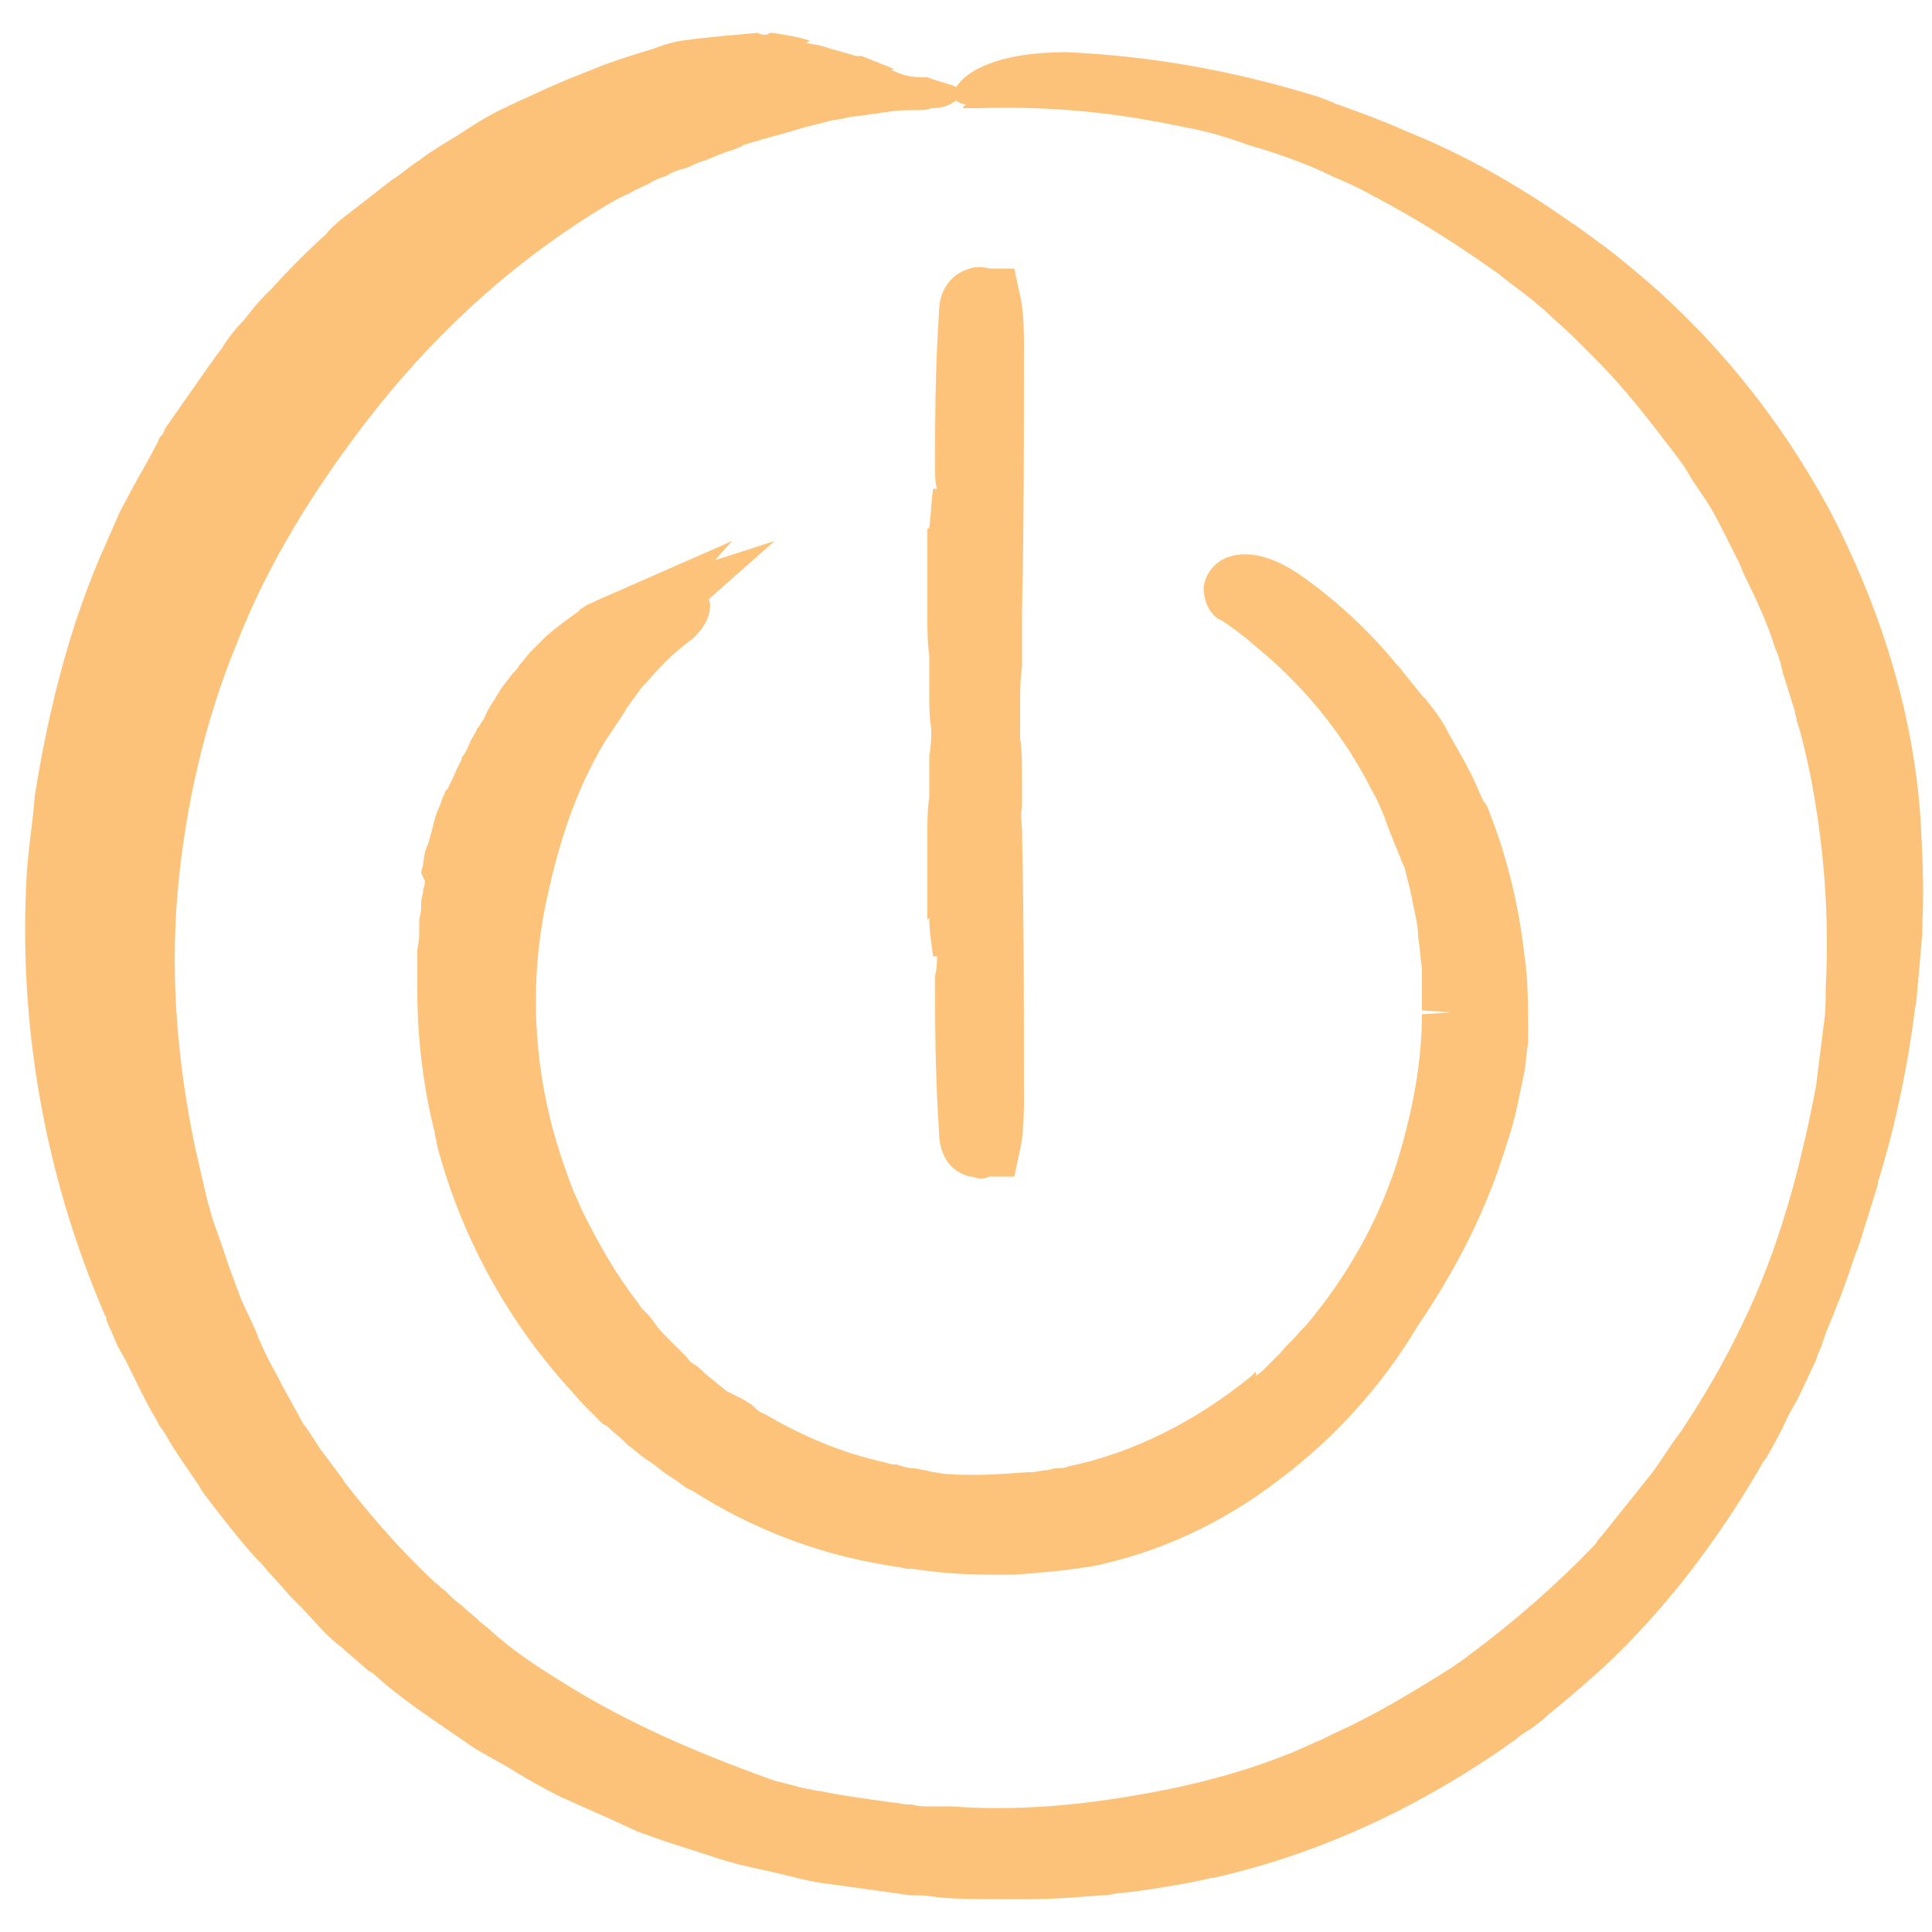<?xml version="1.0" encoding="utf-8"?>
<!-- Generator: Adobe Illustrator 21.1.0, SVG Export Plug-In . SVG Version: 6.00 Build 0)  -->
<svg version="1.1" id="Calque_2" xmlns="http://www.w3.org/2000/svg" xmlns:xlink="http://www.w3.org/1999/xlink" x="0px" y="0px"
	 viewBox="0 0 100 100" style="enable-background:new 0 0 100 100;" xml:space="preserve">
<style type="text/css">
	.st0{fill:#FDC279;}
	.st1{fill:#FDC37A;}
</style>
<g>
	<path class="st0" d="M35.3,2.1c-0.6,0.1-1.2,0.3-1.7,0.5c0.1,0,0.2-0.1,0.3-0.1c-1,0.3-2,0.6-3,1c-0.5,0.2-1,0.4-1.5,0.6l-0.7,0.3
		c-0.7,0.3-1.3,0.6-2,0.9c-0.1,0.1-0.3,0.1-0.4,0.2c-0.9,0.4-1.7,0.9-2.6,1.5c-0.5,0.3-1,0.6-1.6,1c0,0,0,0,0,0l-0.4,0.3
		c-0.5,0.3-0.9,0.7-1.4,1c-0.9,0.7-1.8,1.4-2.7,2.1c-0.2,0.2-0.5,0.4-0.7,0.7c-1,0.9-1.9,1.8-2.8,2.8c-0.1,0.1-0.3,0.3-0.4,0.4
		c-0.4,0.4-0.7,0.8-1.1,1.3c-0.4,0.4-0.8,0.9-1.1,1.4l-0.3,0.4l-0.5,0.7c-0.7,1-1.4,2-2.1,3c-0.1,0.1-0.1,0.3-0.2,0.4
		c0,0-0.1,0.1-0.1,0.1c-0.1,0.1-0.1,0.3-0.2,0.4C7.8,23.6,7.4,24.3,7,25l-0.8,1.5l-0.7,1.6c-1.9,4.2-3,8.7-3.7,13.1
		c-0.1,1.3-0.3,2.5-0.4,3.8c-0.5,7.9,0.9,15.8,4,23c0,0.1,0.1,0.1,0.1,0.2c0,0,0,0,0,0.1c0.2,0.5,0.4,0.9,0.6,1.4l0.4,0.7
		c0.5,1,1,2.1,1.6,3.1l0.1,0.2c0.1,0.2,0.3,0.4,0.4,0.6c0.5,0.9,1.1,1.7,1.7,2.6c0.2,0.4,0.5,0.7,0.7,1c0.7,0.9,1.4,1.8,2.2,2.7
		l0.3,0.3c0.5,0.6,1,1.1,1.5,1.7c0.1,0.1,0.2,0.2,0.3,0.3c0.1,0.1,0.1,0.1,0.2,0.2c0.7,0.7,1.3,1.5,2.1,2.1l1.5,1.3
		c0.1,0,0.1,0.1,0.2,0.1c1.4,1.3,3.1,2.4,4.7,3.5c0.8,0.6,1.7,1,2.5,1.5c0.8,0.5,1.7,1,2.5,1.4l2.7,1.2l1.3,0.6l1.4,0.5l2.8,0.9
		c0.9,0.3,1.9,0.5,2.8,0.7c0.9,0.2,1.9,0.5,2.8,0.6l2.9,0.4l1.4,0.2c0.5,0,0.9,0,1.4,0.1c1,0.1,2.1,0.1,3.1,0.1c0.6,0,1.1,0,1.7,0
		c1.2,0,2.5-0.1,3.7-0.2l0.3,0l0.5-0.1c1.2-0.1,2.3-0.3,3.5-0.5c0.5-0.1,1-0.2,1.4-0.3c0,0,0,0,0.1,0c5.8-1.3,11.1-3.9,15.7-7.2
		c0.2-0.2,0.4-0.3,0.7-0.5c0.3-0.2,0.7-0.5,1-0.8c0,0,0,0,0,0c1-0.8,1.9-1.6,2.8-2.4c3.1-2.9,5.7-6.3,7.9-10
		c0.2-0.3,0.3-0.6,0.5-0.8c0.4-0.7,0.8-1.4,1.1-2.1c0.2-0.4,0.4-0.7,0.6-1.1c0.3-0.6,0.6-1.3,0.9-1.9c0.1-0.4,0.3-0.7,0.4-1.1
		c0.2-0.6,0.5-1.2,0.7-1.8c0.2-0.4,0.3-0.8,0.5-1.3c0.2-0.6,0.4-1.2,0.6-1.7c0-0.1,0.1-0.2,0.1-0.3c0.3-1,0.6-1.9,0.9-2.9
		c0,0,0,0,0-0.1c0.9-2.9,1.5-5.8,1.9-8.8c0-0.2,0.1-0.5,0.1-0.7c0.1-1.1,0.2-2.2,0.3-3.4c0-0.2,0-0.3,0-0.5c0.1-1.8,0-3.6-0.1-5.5
		c-0.4-5.7-2.2-11.1-4.7-15.9c-2.6-4.8-6-9-10.1-12.4c-0.6-0.5-1.2-1-1.9-1.5c-0.4-0.3-0.7-0.5-1.1-0.8c-0.1-0.1-0.2-0.1-0.3-0.2
		c-2.7-1.9-5.5-3.5-8.5-4.7c-1.1-0.5-2.2-0.9-3.3-1.3c-0.2-0.1-0.4-0.1-0.5-0.2c-0.3-0.1-0.5-0.2-0.8-0.3c-4.2-1.3-8.5-2.1-13-2.3
		c-3.6,0-5.2,1-5.7,1.8c-0.5-0.2-1-0.3-1.5-0.5l-0.3,0C47,4,46.5,3.8,46.1,3.6c0.1,0,0.2,0,0.2,0l-0.2-0.1c-0.5-0.2-1-0.4-1.5-0.6
		c-0.1,0-0.2,0-0.3,0c-0.6-0.2-1.1-0.3-1.7-0.5c-0.3-0.1-0.6-0.1-0.9-0.2c0.1,0,0.1,0,0.2-0.1c-0.6-0.2-1.3-0.3-1.9-0.4
		c-0.1,0-0.2,0-0.3,0.1c-0.2,0-0.3,0-0.5-0.1C38.1,1.8,36.8,1.9,35.3,2.1z M49.9,5.6c0.2,0,0.4,0,0.7,0c2.9-0.1,5.9,0.1,8.7,0.6
		c0.2,0,0.4,0.1,0.6,0.1c0.5,0.1,1,0.2,1.5,0.3c1.1,0.2,2.1,0.5,3.2,0.9c0.3,0.1,0.7,0.2,1,0.3c0.1,0,0.2,0.1,0.3,0.1
		c0.9,0.3,1.7,0.6,2.6,1C68.6,9,68.8,9,68.9,9.1c0.7,0.3,1.4,0.6,2.1,1c2.3,1.2,4.5,2.6,6.6,4.1c0.6,0.5,1.2,0.9,1.8,1.4
		c0.2,0.2,0.5,0.4,0.7,0.6c0.4,0.4,0.9,0.8,1.3,1.2c0.4,0.4,0.7,0.7,1.1,1.1c0,0,0.1,0.1,0.1,0.1c1.5,1.5,2.8,3.2,4.1,4.9
		c0.3,0.4,0.6,0.8,0.8,1.2c0.2,0.3,0.4,0.6,0.6,0.9c0.5,0.7,0.9,1.5,1.3,2.3c0.2,0.4,0.4,0.8,0.6,1.2c0.1,0.2,0.2,0.5,0.3,0.7
		c0.6,1.2,1.2,2.5,1.6,3.8c0.2,0.4,0.3,0.9,0.4,1.3c0.2,0.6,0.4,1.3,0.6,1.9c0,0.2,0.1,0.3,0.1,0.5c0.3,0.9,0.5,1.9,0.7,2.8
		c0.7,3.6,1,7.3,0.8,11l0,0c0,0.6,0,1.3-0.1,1.9l-0.4,3.2c-0.8,4.2-1.9,8.4-3.8,12.3c-0.9,1.9-2,3.8-3.2,5.6
		c-0.1,0.1-0.2,0.3-0.3,0.4c-0.5,0.7-0.9,1.4-1.4,2c-0.8,1-1.6,2-2.4,3c-0.1,0.1-0.2,0.2-0.3,0.4c-2,2.1-4.3,4.1-6.6,5.8
		c-0.1,0.1-0.3,0.2-0.4,0.3c-0.2,0.1-0.4,0.3-0.6,0.4c-1.9,1.2-3.9,2.4-5.9,3.3c-0.2,0.1-0.4,0.2-0.6,0.3c-0.5,0.2-1.1,0.5-1.6,0.7
		c-0.2,0.1-0.3,0.1-0.5,0.2c-1.8,0.7-3.6,1.2-5.4,1.6c-3.8,0.8-7.8,1.3-11.7,1l-1.1,0c-0.3,0-0.7,0-1-0.1c-0.1,0-0.1,0-0.2,0
		c0,0,0,0,0,0c-0.3,0-0.5-0.1-0.8-0.1l-2.1-0.3c-0.6-0.1-1.2-0.2-1.7-0.3c-0.2,0-0.4-0.1-0.6-0.1c-0.5-0.1-1.1-0.3-1.6-0.4l-0.3-0.1
		C36,90.7,32.3,89.1,29,87c-1.3-0.8-2.5-1.6-3.6-2.6c-0.2-0.2-0.4-0.3-0.6-0.5c-0.3-0.3-0.6-0.5-0.9-0.8c-0.3-0.2-0.6-0.5-0.9-0.8
		c-0.2-0.1-0.3-0.3-0.5-0.4c-1.7-1.6-3.2-3.3-4.6-5.1c-0.1-0.1-0.1-0.2-0.2-0.3c-0.3-0.4-0.6-0.8-0.9-1.2c-0.4-0.5-0.7-1.1-1.1-1.6
		l-1.1-2l-0.2-0.4c-0.4-0.7-0.7-1.3-1-2l-0.2-0.5l-0.7-1.5c-0.2-0.5-0.4-1.1-0.6-1.6c-0.3-0.9-0.6-1.8-0.9-2.6
		c-0.1-0.4-0.2-0.7-0.3-1.1c-0.2-0.9-0.4-1.7-0.6-2.6c-0.9-4.3-1.3-8.8-0.9-13.3c0.4-4.4,1.4-8.8,3.1-12.9c1.6-4.1,4-7.9,6.6-11.3
		c3.3-4.3,7.3-8.1,12.2-11.1c0.5-0.3,1-0.6,1.5-0.8c0.3-0.2,0.6-0.3,1-0.5c0.3-0.2,0.6-0.3,0.9-0.4c0.3-0.2,0.6-0.3,1-0.4
		c0.3-0.1,0.6-0.3,1-0.4c0.3-0.1,0.7-0.3,1-0.4c0.3-0.1,0.7-0.2,1-0.4c0.3-0.1,0.7-0.2,1-0.3c0.4-0.1,0.7-0.2,1.1-0.3
		c0.3-0.1,0.7-0.2,1-0.3c0.4-0.1,0.8-0.2,1.2-0.3c0.3-0.1,0.6-0.1,1-0.2c0.4-0.1,0.9-0.1,1.3-0.2c0.3,0,0.6-0.1,0.8-0.1
		c0.5-0.1,1.1-0.1,1.6-0.1c0.2,0,0.5,0,0.7-0.1c0.7,0,1-0.2,1.3-0.4c0.1,0.1,0.3,0.2,0.5,0.2C49.8,5.6,49.8,5.6,49.9,5.6
		C49.9,5.6,49.9,5.6,49.9,5.6z"/>
</g>
<path class="st1" d="M78.9,49.4c-0.3-2.6-0.9-5.1-1.9-7.6c0-0.1-0.1-0.1-0.1-0.2l-0.1-0.1c-0.3-0.6-0.5-1.2-0.8-1.7l-0.2-0.4
	c-0.3-0.5-0.5-0.9-0.8-1.4l-0.2-0.4c-0.3-0.5-0.6-0.9-1-1.4l-0.2-0.2c-0.4-0.5-0.8-1-1.2-1.5l-0.1-0.1c-1.4-1.7-3-3.2-4.8-4.5
	c-2.1-1.5-3.4-1.3-4.1-1c-0.6,0.3-1,0.8-1.1,1.5c0,0.6,0.2,1.2,0.7,1.6l0.2,0.1c0.5,0.3,1,0.7,1.5,1.1l0.1,0.1
	c2.5,2,4.6,4.5,6.1,7.4l0.1,0.2c0.3,0.5,0.5,1,0.7,1.5l0.1,0.3c0.2,0.5,0.4,1,0.6,1.5c0.1,0.2,0.1,0.3,0.2,0.5l0.1,0.2
	c0.1,0.4,0.2,0.8,0.3,1.2c0,0.2,0.1,0.3,0.1,0.5c0.1,0.6,0.3,1.2,0.3,1.8l0,0.1c0.1,0.5,0.1,1,0.2,1.6c0,0.2,0,0.4,0,0.7
	c0,0.5,0,1,0,1.5l1.5,0.1l0,0l-1.5,0.1c0,2.5-0.5,5.1-1.3,7.7c-1,3.1-2.6,5.9-4.7,8.4l-0.3,0.3c-0.3,0.4-0.7,0.7-1,1.1l-0.2,0.2
	c-0.1,0.1-0.3,0.3-0.4,0.4l-0.1,0.1c-0.2,0.2-0.4,0.4-0.6,0.5L65,71c0,0-0.1,0.1-0.2,0.2c-2.8,2.3-6.1,4-9.5,4.7
	c-0.2,0.1-0.5,0.1-0.7,0.1l-0.4,0.1c-0.3,0-0.6,0.1-0.8,0.1l-0.2,0c-1.4,0.1-2.7,0.2-4.1,0.1c-0.3,0-0.6-0.1-0.8-0.1l-0.4-0.1
	c-0.2,0-0.4-0.1-0.6-0.1c-0.3,0-0.6-0.1-0.9-0.2l-0.2,0c-0.4-0.1-0.8-0.2-1.2-0.3l0,0c-1.9-0.5-3.7-1.3-5.4-2.3
	c-0.3-0.1-0.5-0.3-0.7-0.5c-0.2-0.1-0.3-0.2-0.5-0.3L37.6,72l-1.1-0.9c-0.2-0.2-0.4-0.4-0.6-0.5c-0.2-0.1-0.3-0.3-0.4-0.4l-1-1
	c-0.2-0.2-0.4-0.4-0.6-0.7c-0.2-0.3-0.4-0.5-0.7-0.8L33,67.4c-1.1-1.4-2-3-2.8-4.6c-0.2-0.4-0.3-0.7-0.5-1.1
	c-0.5-1.3-0.9-2.5-1.2-3.7c-1-4-1-8.1-0.1-11.9c0.6-2.7,1.4-5,2.5-7c0.1-0.2,0.3-0.5,0.4-0.7l0.2-0.3c0.2-0.3,0.4-0.6,0.6-0.9
	c0.1-0.1,0.1-0.2,0.2-0.3l0.1-0.2c0.3-0.4,0.5-0.7,0.8-1.1c0.4-0.4,0.7-0.8,1.2-1.3l0.1-0.1c0.4-0.4,0.9-0.8,1.3-1.1
	c0.7-0.6,1.1-1.4,0.9-2.1l3.4-3L37,29l0.9-1l-6.6,2.9c-0.3,0.1-0.6,0.3-0.9,0.4l-0.3,0.2c0,0,0,0,0,0c0,0-0.1,0-0.1,0.1
	c-0.4,0.3-1,0.7-1.7,1.3c-0.1,0.1-0.3,0.3-0.4,0.4l-0.1,0.1l0,0c-0.1,0.1-0.1,0.1-0.2,0.2l-0.1,0.1c-0.2,0.2-0.4,0.5-0.6,0.7
	c-0.1,0.2-0.2,0.3-0.4,0.5c-0.2,0.3-0.4,0.5-0.6,0.8c-0.1,0.2-0.2,0.3-0.3,0.5c-0.2,0.3-0.4,0.6-0.5,0.9c-0.1,0.2-0.2,0.3-0.3,0.5
	l-0.1,0.1c-0.1,0.3-0.3,0.5-0.4,0.8c-0.1,0.2-0.2,0.5-0.4,0.7l0,0.1c-0.1,0.2-0.2,0.4-0.3,0.6c-0.1,0.3-0.3,0.6-0.4,0.9l-0.1,0.1
	c-0.1,0.1-0.1,0.3-0.2,0.4c-0.1,0.4-0.3,0.7-0.4,1.1l-0.1,0.4c-0.1,0.4-0.2,0.8-0.4,1.3l-0.1,0.6c0,0.2-0.1,0.3-0.1,0.5L22,45.6
	c0,0.2-0.1,0.4-0.1,0.5c0,0.2-0.1,0.4-0.1,0.6l0,0.3c0,0.2-0.1,0.5-0.1,0.7c0,0.1,0,0.3,0,0.4l0,0.3c0,0.3-0.1,0.6-0.1,0.9l0,0.5
	c0,0.4,0,0.8,0,1.2l0,0.3c0,2,0.2,4,0.6,6c0.1,0.5,0.2,0.9,0.3,1.3c0,0.2,0.1,0.4,0.1,0.6c1.2,4.6,3.5,8.9,6.7,12.5
	c0.3,0.3,0.6,0.7,0.9,1l0.1,0.1c0.3,0.3,0.6,0.6,0.9,0.9l0.2,0.1c0.3,0.3,0.6,0.5,0.9,0.8l0.2,0.2c0.3,0.2,0.6,0.5,0.9,0.7l0.3,0.2
	c0.3,0.2,0.5,0.4,0.8,0.6l0.6,0.4c0.1,0.1,0.3,0.2,0.4,0.3l0.4,0.2c3,1.9,6.3,3.2,9.9,3.8l0,0l0.6,0.1c0.2,0,0.4,0.1,0.6,0.1l0.2,0
	c1.3,0.2,2.6,0.3,3.9,0.3c0.3,0,0.6,0,0.8,0l0.7,0c1.3-0.1,2.5-0.2,3.7-0.4l0.1,0c3.5-0.7,6.8-2.2,9.8-4.5c2.8-2.1,5.3-4.8,7.2-8
	c1.5-2.2,3.1-5,4.2-8.2l0.1-0.3c0.3-0.9,0.6-1.8,0.8-2.7l0.4-1.9c0.1-0.5,0.1-1.1,0.2-1.5c0-0.2,0-0.4,0-0.6
	C79.1,52.1,79.1,50.8,78.9,49.4z M31.3,71.8L31.3,71.8L31.3,71.8L31.3,71.8z M47.2,79.7C47.2,79.7,47.2,79.7,47.2,79.7L47.2,79.7
	L47.2,79.7z"/>
<path class="st1" d="M52.9,43.1c0-0.5-0.1-0.9,0-1.3v0l0,0l0-1.5l0,0c0-0.7,0-1.4-0.1-2.1l0,0c0,0,0,0,0-0.1l0,0c0-0.2,0-0.4,0-0.7
	c0-0.2,0-0.5,0-0.7l0,0c0,0,0,0,0-0.1l0,0c0-0.7,0-1.4,0.1-2.1l0,0l0-1.5l0,0v0c0-0.4,0-0.8,0-1.3l0-0.1c0.1-4.4,0.1-9,0.1-14
	c0,0,0-1.6-0.2-2.3l-0.3-1.4h-1.1c-0.1,0-0.1,0-0.2,0c-0.3-0.1-0.7-0.1-1,0c-0.4,0.1-1.6,0.6-1.6,2.3c-0.2,3.1-0.2,5.6-0.2,8l0,0.1
	c0,0.3,0,0.7,0.1,1l-0.2,0c-0.1,0.6-0.1,1.3-0.2,2L48,27.4l0,2.5c0,0.3,0,0.6,0,0.9l0,1.1l0,0c0,0.6,0,1.4,0.1,2l0,0.7h0
	c0,0.5,0,0.9,0,1.2l0,0.1l0,0.2c0,0.5,0,1,0.1,1.6c0,0.5,0,0.9-0.1,1.4l0,0.2l0,0.1c0,0.3,0,0.8,0,1.2l0,0.7
	C48,41.8,48,42.6,48,43.2l0,0l0,1c0,0.3,0,0.6,0,0.9l0,2.5l0.1-0.1c0,0.7,0.1,1.3,0.2,2l0.2,0c0,0.3,0,0.6-0.1,1l0,0.1
	c0,2.4,0,4.9,0.2,7.9c0,1.9,1.2,2.3,1.6,2.4c0.2,0,0.4,0.1,0.5,0.1c0.2,0,0.3,0,0.5-0.1c0.1,0,0.1,0,0.2,0h1.1l0.3-1.4
	c0.2-0.8,0.2-2.3,0.2-2.3C53,52.1,53,47.6,52.9,43.1L52.9,43.1z"/>
</svg>
